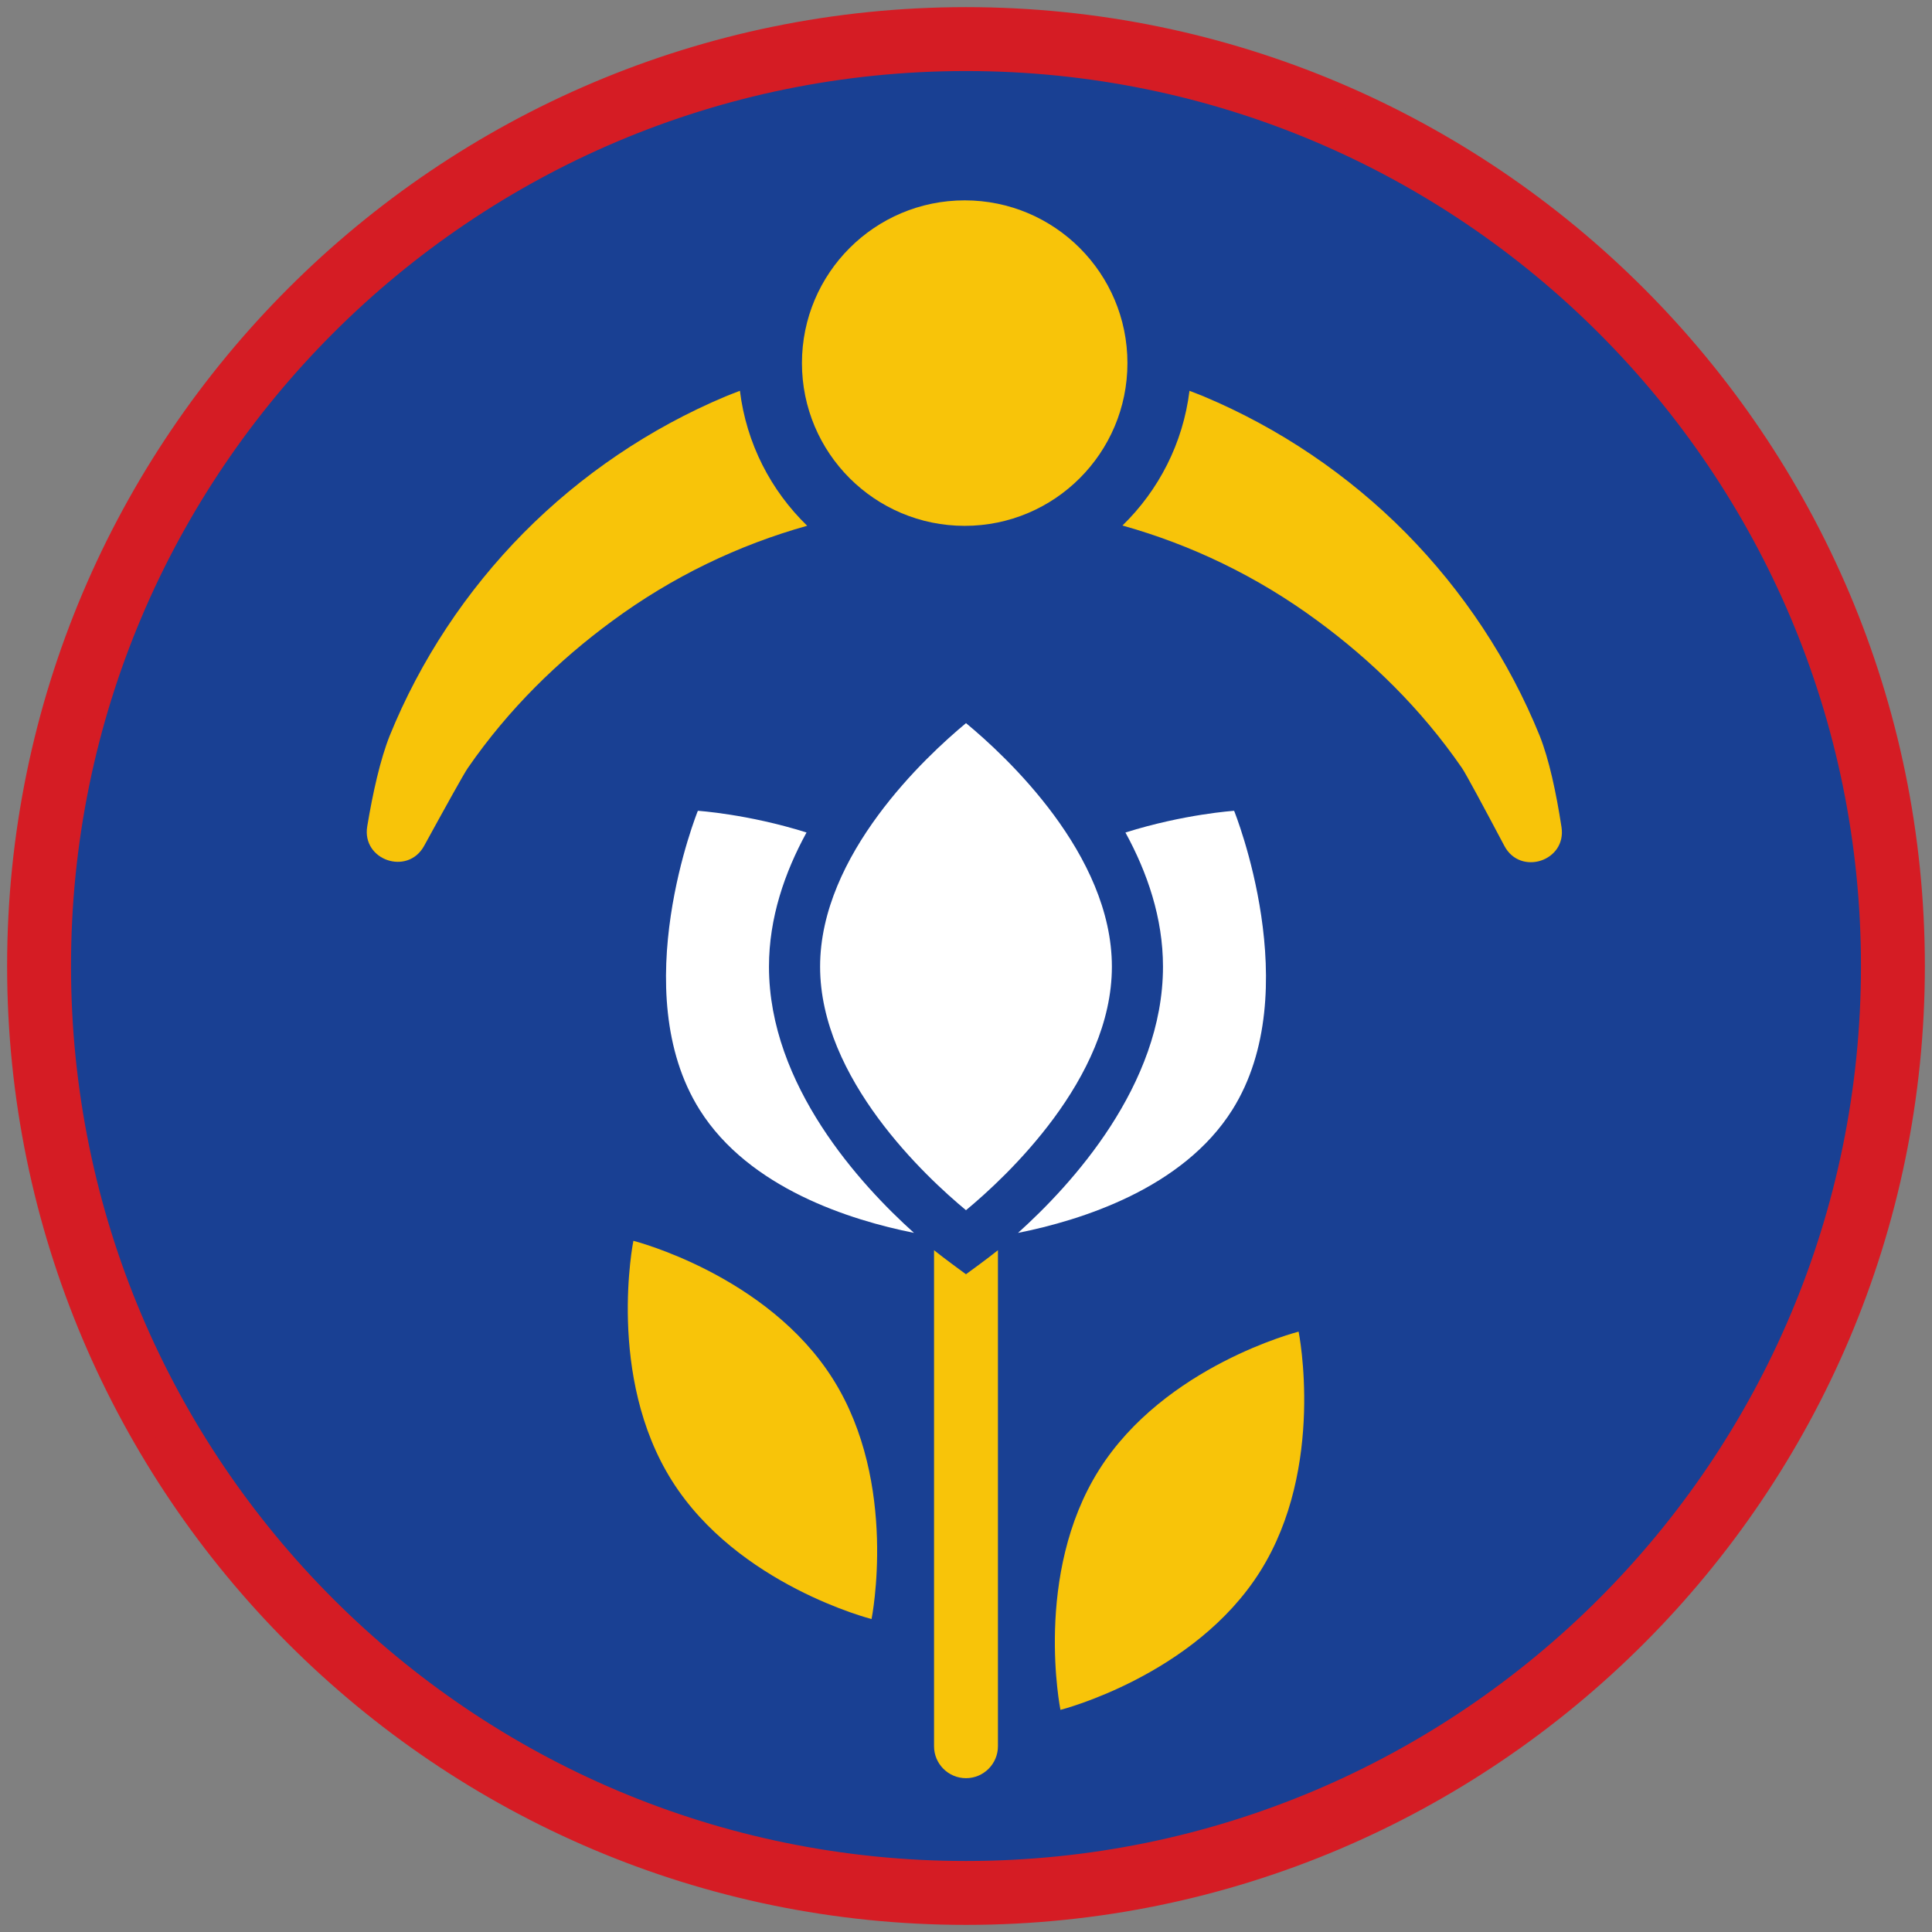 <?xml version="1.0" encoding="iso-8859-1"?>
<!-- Generator: Adobe Illustrator 22.1.0, SVG Export Plug-In . SVG Version: 6.00 Build 0)  -->
<svg version="1.1" xmlns="http://www.w3.org/2000/svg" xmlns:xlink="http://www.w3.org/1999/xlink" x="0px" y="0px"
	 viewBox="0 0 90.709 90.709" style="enable-background:new 0 0 90.709 90.709;" xml:space="preserve">
<rect x="0" y="0" width="90.709" height="90.709" fill="#808080" stroke="none"/>
<g id="ratownik-1">
	<g>
		<g>
			<circle style="fill:#194093;" cx="45.354" cy="45.355" r="43.52"/>
			<g>
				<path style="fill:#d51c24; stroke:#d51c24;" d="M45.354,2.835c23.483,0,42.52,19.037,42.52,42.52s-19.037,42.52-42.52,42.52
					s-42.52-19.037-42.52-42.52S21.871,2.835,45.354,2.835 M45.354,0.835c-24.548,0-44.52,19.971-44.52,44.52
					s19.971,44.52,44.52,44.52s44.52-19.971,44.52-44.52S69.903,0.835,45.354,0.835L45.354,0.835z"/>
			</g>
		</g>
	</g>
</g>
<g id="Warstwa_4">
	<g>
		<g>
			<circle style="fill:#F8C409;" cx="45.293" cy="17.048" r="7.641"/>
			<path style="fill:#F8C409;" d="M72.289,34.544c-1.438-3.546-3.594-6.799-6.287-9.526c-2.698-2.724-5.936-4.916-9.478-6.403
				c-0.223-0.094-0.451-0.177-0.677-0.266c-0.303,2.468-1.45,4.675-3.147,6.325c3.209,0.898,6.31,2.372,9.167,4.48
				c2.506,1.841,4.848,4.111,6.773,6.904c0.185,0.268,1.027,1.839,1.992,3.659c0.754,1.422,2.926,0.709,2.682-0.882
				C73.066,37.224,72.734,35.665,72.289,34.544z"/>
			<path style="fill:#F8C409;" d="M34.74,18.348c-0.226,0.089-0.454,0.172-0.678,0.266c-3.542,1.488-6.78,3.68-9.478,6.404
				c-2.694,2.727-4.849,5.981-6.288,9.526c-0.442,1.114-0.788,2.658-1.054,4.254c-0.265,1.586,1.896,2.328,2.67,0.918
				c0.996-1.816,1.864-3.384,2.049-3.652c1.926-2.791,4.267-5.057,6.77-6.898c2.857-2.108,5.958-3.581,9.167-4.481
				C36.194,23.033,35.043,20.822,34.74,18.348z"/>
		</g>
		<g>
			<path style="fill:#F8C409;" d="M45.354,59.827c0,0-1.062-0.771-1.5-1.129v23.289c0,0.828,0.672,1.5,1.5,1.5s1.5-0.672,1.5-1.5
				V58.698C46.416,59.056,45.354,59.827,45.354,59.827z"/>
			<path style="fill:#FFFFFF;" d="M36.104,45.386c0-2.287,0.734-4.418,1.763-6.3c-2.763-0.869-5.102-1.018-5.102-1.018
				s-3.423,8.467,0.087,14.042c2.324,3.691,7.093,5.183,10.059,5.774C40.408,55.634,36.104,50.96,36.104,45.386z"/>
			<path style="fill:#FFFFFF;" d="M57.856,52.11c3.511-5.575,0.087-14.042,0.087-14.042s-2.339,0.15-5.103,1.019
				c1.029,1.881,1.763,4.013,1.763,6.299c0,5.575-4.304,10.248-6.807,12.499C50.763,57.294,55.532,55.801,57.856,52.11z"/>
			<path style="fill:#FFFFFF;" d="M45.355,33.952c-1.873,1.552-6.851,6.172-6.851,11.434s4.975,9.881,6.85,11.434
				c1.875-1.553,6.85-6.172,6.85-11.434C52.204,40.109,47.23,35.501,45.355,33.952z"/>
			<path style="fill:#F8C409;" d="M60.971,62.522c0,0-6.286,1.593-9.374,6.497s-1.808,11.261-1.808,11.261s6.286-1.593,9.374-6.497
				C62.251,68.879,60.971,62.522,60.971,62.522z"/>
			<path style="fill:#F8C409;" d="M29.738,58.257c0,0-1.28,6.357,1.808,11.261c3.088,4.904,9.374,6.497,9.374,6.497
				s1.28-6.357-1.808-11.261C36.024,59.85,29.738,58.257,29.738,58.257z"/>
		</g>
	</g>
</g>
</svg>
